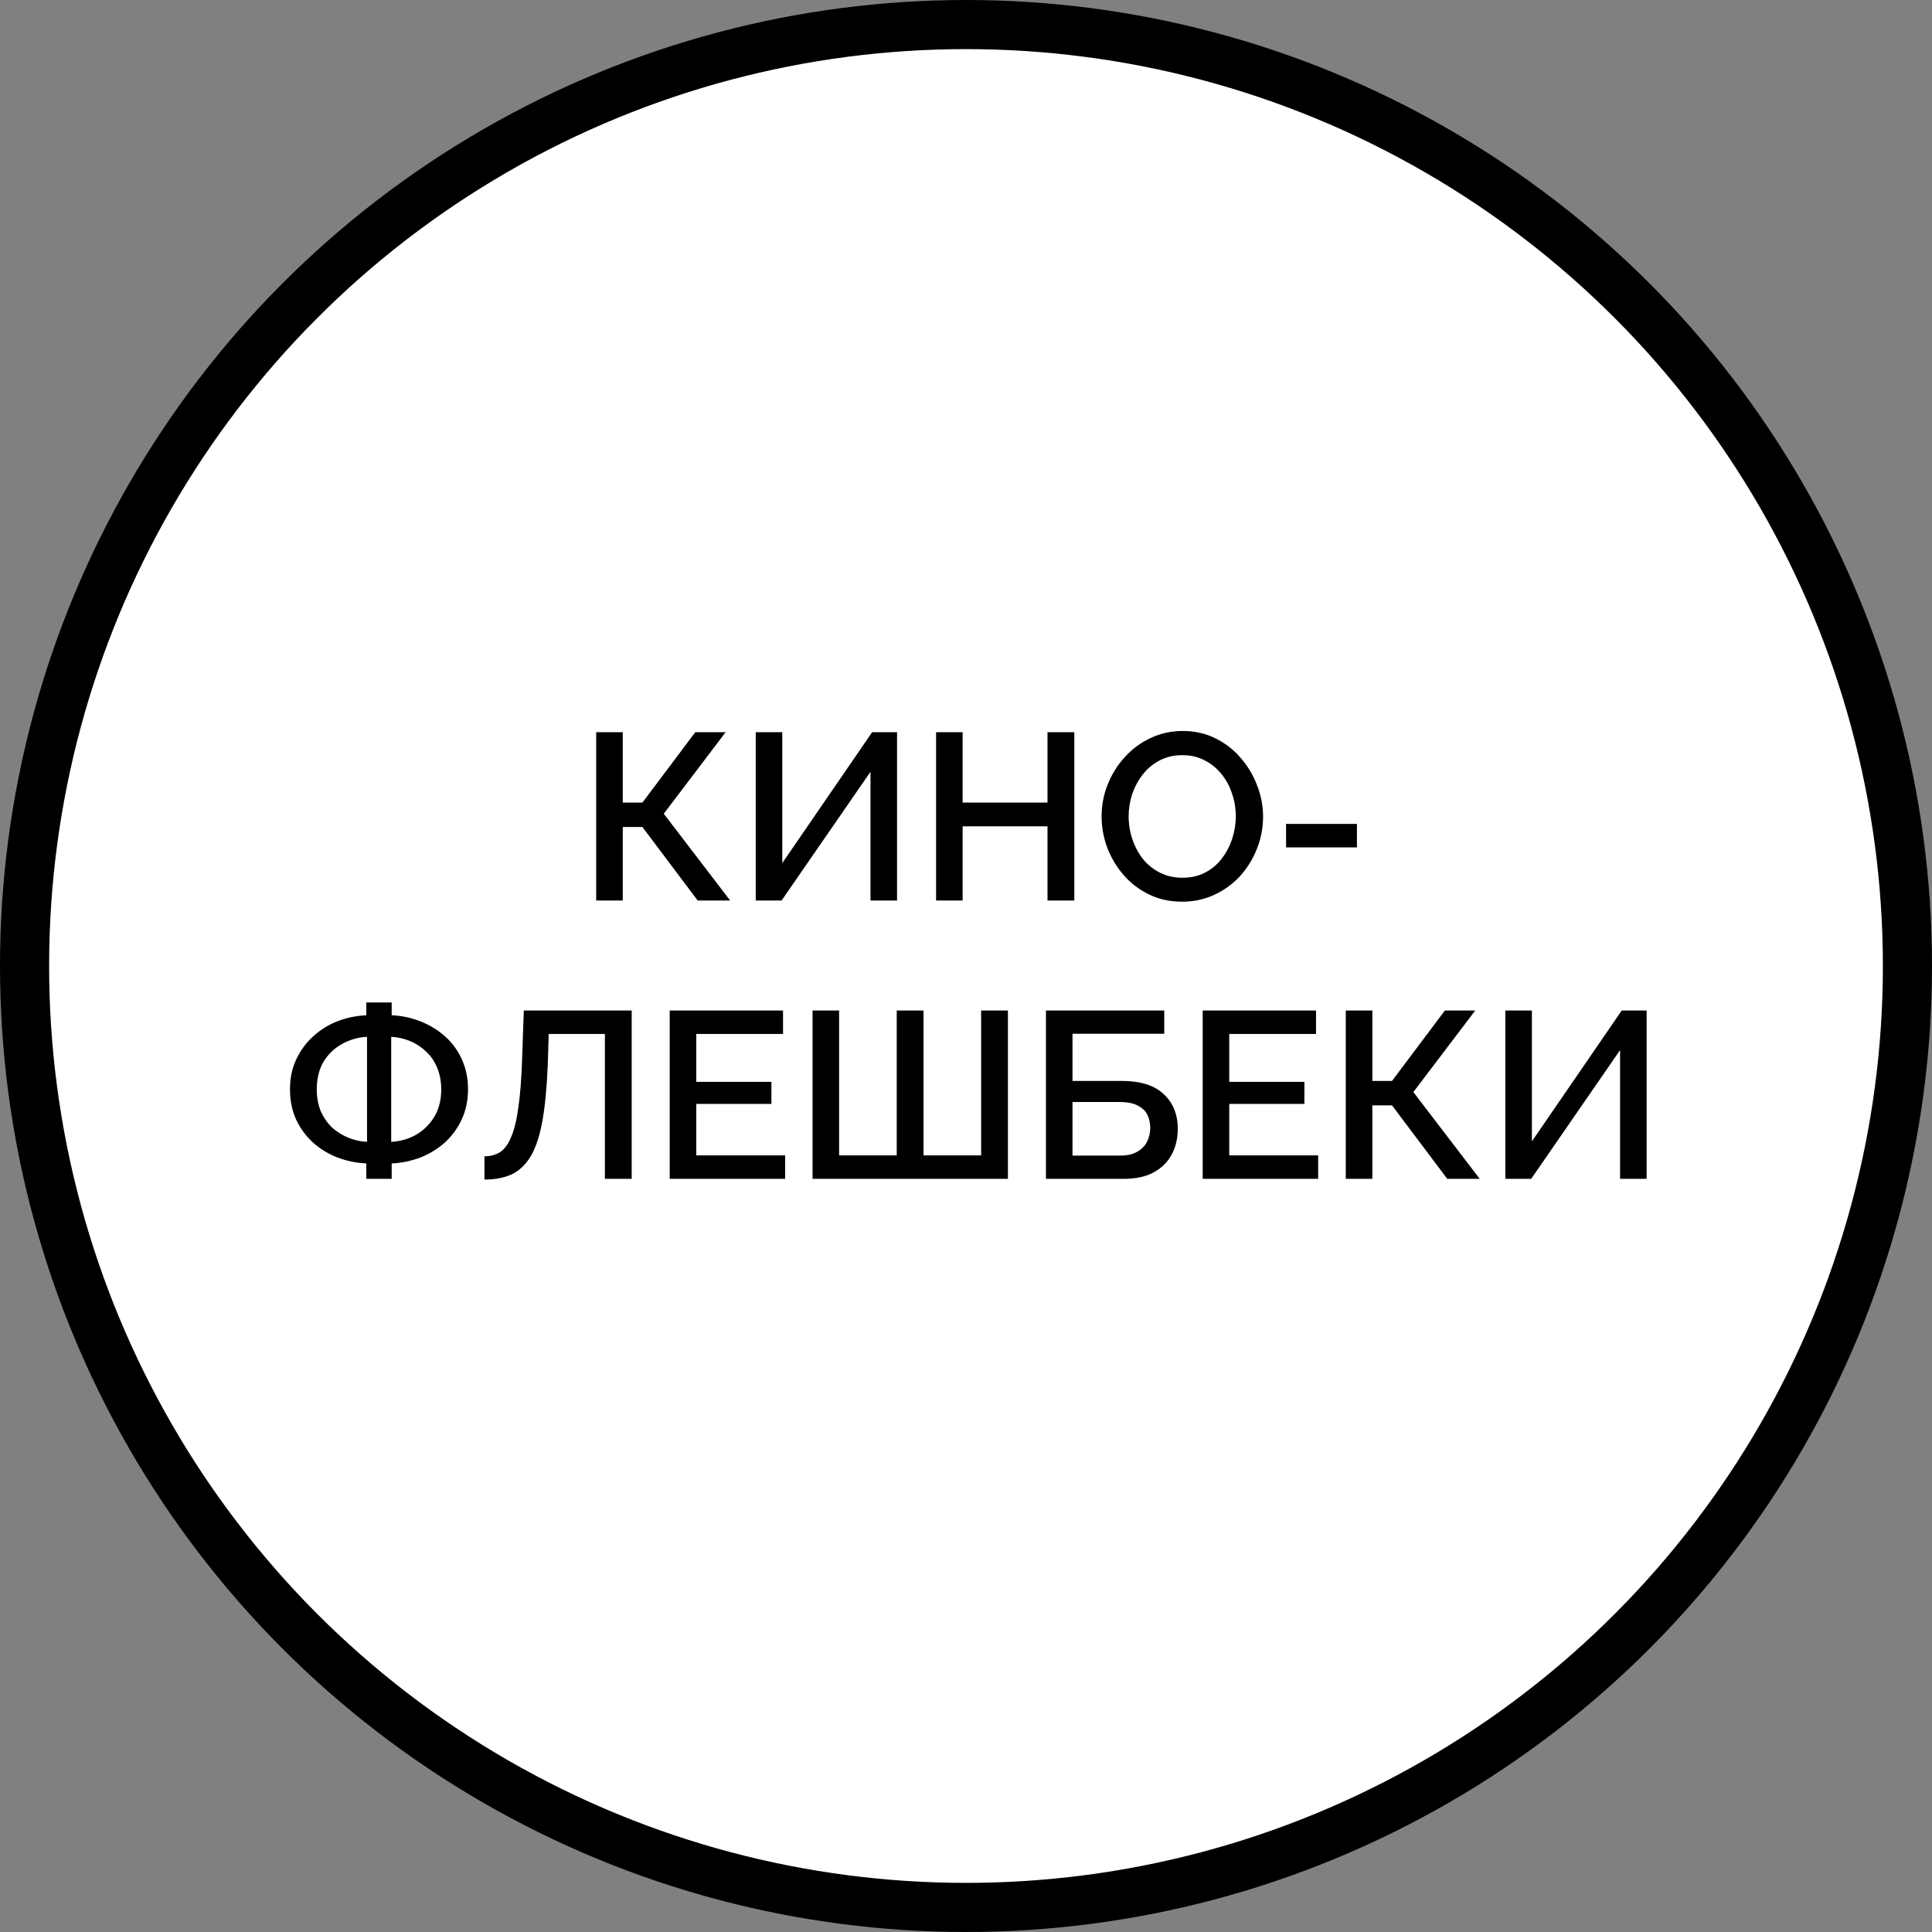 <svg width="118" height="118" viewBox="0 0 118 118" fill="none" xmlns="http://www.w3.org/2000/svg">
<rect x="0" y="0" width="118" height="118" fill="#808080" stroke="none"/>
<circle cx="59" cy="59" r="57.5" fill="white" stroke="black" stroke-width="3"/>
<path d="M36.414 55V44.719H38.036V49.02H39.237L42.467 44.719H44.32L40.541 49.7L44.595 55H42.611L39.237 50.511H38.036V55H36.414ZM46.158 55V44.719H47.78V52.712L53.268 44.719H54.789V55H53.167V47.137L47.737 55H46.158ZM65.615 44.719V55H63.978V50.468H58.794V55H57.173V44.719H58.794V49.02H63.978V44.719H65.615ZM72.206 55.072C71.463 55.072 70.792 54.928 70.193 54.638C69.594 54.348 69.078 53.957 68.644 53.465C68.209 52.963 67.871 52.403 67.63 51.785C67.398 51.158 67.282 50.516 67.282 49.859C67.282 49.174 67.408 48.522 67.659 47.904C67.91 47.277 68.257 46.722 68.701 46.239C69.146 45.747 69.667 45.361 70.265 45.081C70.874 44.791 71.53 44.646 72.235 44.646C72.969 44.646 73.635 44.796 74.233 45.095C74.841 45.395 75.358 45.795 75.782 46.297C76.217 46.799 76.55 47.359 76.782 47.977C77.023 48.595 77.144 49.227 77.144 49.874C77.144 50.559 77.018 51.216 76.767 51.843C76.526 52.461 76.183 53.016 75.739 53.508C75.295 53.991 74.769 54.373 74.161 54.653C73.562 54.932 72.911 55.072 72.206 55.072ZM68.933 49.859C68.933 50.342 69.01 50.81 69.165 51.264C69.319 51.718 69.537 52.123 69.817 52.48C70.106 52.828 70.454 53.103 70.859 53.306C71.265 53.508 71.718 53.61 72.22 53.61C72.742 53.61 73.205 53.504 73.611 53.291C74.016 53.079 74.354 52.794 74.624 52.437C74.904 52.07 75.116 51.665 75.261 51.221C75.406 50.767 75.478 50.313 75.478 49.859C75.478 49.377 75.401 48.913 75.247 48.469C75.102 48.016 74.885 47.615 74.595 47.267C74.305 46.91 73.958 46.63 73.552 46.428C73.157 46.225 72.713 46.123 72.22 46.123C71.699 46.123 71.236 46.23 70.83 46.442C70.425 46.654 70.082 46.939 69.802 47.296C69.522 47.654 69.305 48.054 69.15 48.498C69.006 48.942 68.933 49.396 68.933 49.859ZM78.548 51.756V50.323H82.877V51.756H78.548ZM22.373 72V71.059C21.746 71.03 21.147 70.904 20.578 70.682C20.018 70.46 19.521 70.151 19.086 69.755C18.662 69.36 18.324 68.891 18.073 68.351C17.831 67.801 17.711 67.197 17.711 66.541C17.711 65.846 17.841 65.228 18.102 64.687C18.362 64.137 18.71 63.669 19.144 63.283C19.579 62.887 20.071 62.583 20.621 62.37C21.181 62.158 21.765 62.037 22.373 62.008V61.227H23.923V62.008C24.541 62.037 25.13 62.163 25.689 62.385C26.249 62.607 26.746 62.911 27.181 63.297C27.615 63.683 27.958 64.151 28.209 64.702C28.46 65.252 28.585 65.865 28.585 66.541C28.585 67.217 28.455 67.83 28.195 68.38C27.944 68.921 27.601 69.389 27.166 69.784C26.732 70.171 26.235 70.475 25.675 70.697C25.115 70.909 24.531 71.03 23.923 71.059V72H22.373ZM22.417 69.741V63.326C21.857 63.355 21.34 63.505 20.867 63.775C20.404 64.036 20.032 64.398 19.752 64.861C19.482 65.325 19.347 65.884 19.347 66.541C19.347 67.033 19.429 67.477 19.593 67.873C19.767 68.259 19.994 68.587 20.274 68.858C20.563 69.118 20.892 69.326 21.258 69.48C21.635 69.635 22.021 69.722 22.417 69.741ZM23.894 69.741C24.444 69.712 24.951 69.567 25.414 69.307C25.878 69.036 26.249 68.669 26.529 68.206C26.809 67.733 26.949 67.178 26.949 66.541C26.949 66.049 26.867 65.609 26.703 65.223C26.549 64.837 26.326 64.509 26.037 64.238C25.747 63.959 25.419 63.741 25.052 63.587C24.685 63.432 24.299 63.346 23.894 63.326V69.741ZM36.945 72V63.152H33.513L33.455 65.064C33.397 66.444 33.286 67.588 33.122 68.496C32.958 69.394 32.721 70.103 32.412 70.624C32.103 71.136 31.717 71.503 31.254 71.725C30.79 71.937 30.235 72.043 29.588 72.043V70.624C29.946 70.624 30.259 70.542 30.53 70.378C30.8 70.204 31.027 69.9 31.21 69.466C31.403 69.031 31.553 68.423 31.659 67.641C31.775 66.85 31.852 65.841 31.891 64.615L31.992 61.719H38.581V72H36.945ZM47.955 70.566V72H40.903V61.719H47.825V63.152H42.525V66.078H47.115V67.424H42.525V70.566H47.955ZM49.628 72V61.719H51.25V70.566H54.769V61.719H56.405V70.566H59.924V61.719H61.56V72H49.628ZM63.883 72V61.719H71.109V63.138H65.505V66.019H68.517C69.656 66.019 70.51 66.29 71.08 66.83C71.649 67.361 71.934 68.066 71.934 68.945C71.934 69.534 71.809 70.06 71.558 70.523C71.316 70.977 70.95 71.339 70.457 71.609C69.975 71.87 69.361 72 68.618 72H63.883ZM65.505 70.581H68.401C68.845 70.581 69.202 70.499 69.472 70.335C69.752 70.171 69.95 69.963 70.066 69.712C70.192 69.451 70.254 69.181 70.254 68.901C70.254 68.621 70.201 68.361 70.095 68.119C69.989 67.878 69.796 67.685 69.516 67.54C69.246 67.385 68.864 67.308 68.372 67.308H65.505V70.581ZM80.508 70.566V72H73.456V61.719H80.378V63.152H75.078V66.078H79.668V67.424H75.078V70.566H80.508ZM82.196 72V61.719H83.818V66.019H85.019L88.249 61.719H90.102L86.323 66.7L90.377 72H88.394L85.019 67.511H83.818V72H82.196ZM91.94 72V61.719H93.562V69.712L99.05 61.719H100.571V72H98.949V64.137L93.519 72H91.94Z" fill="black"/>
</svg>
